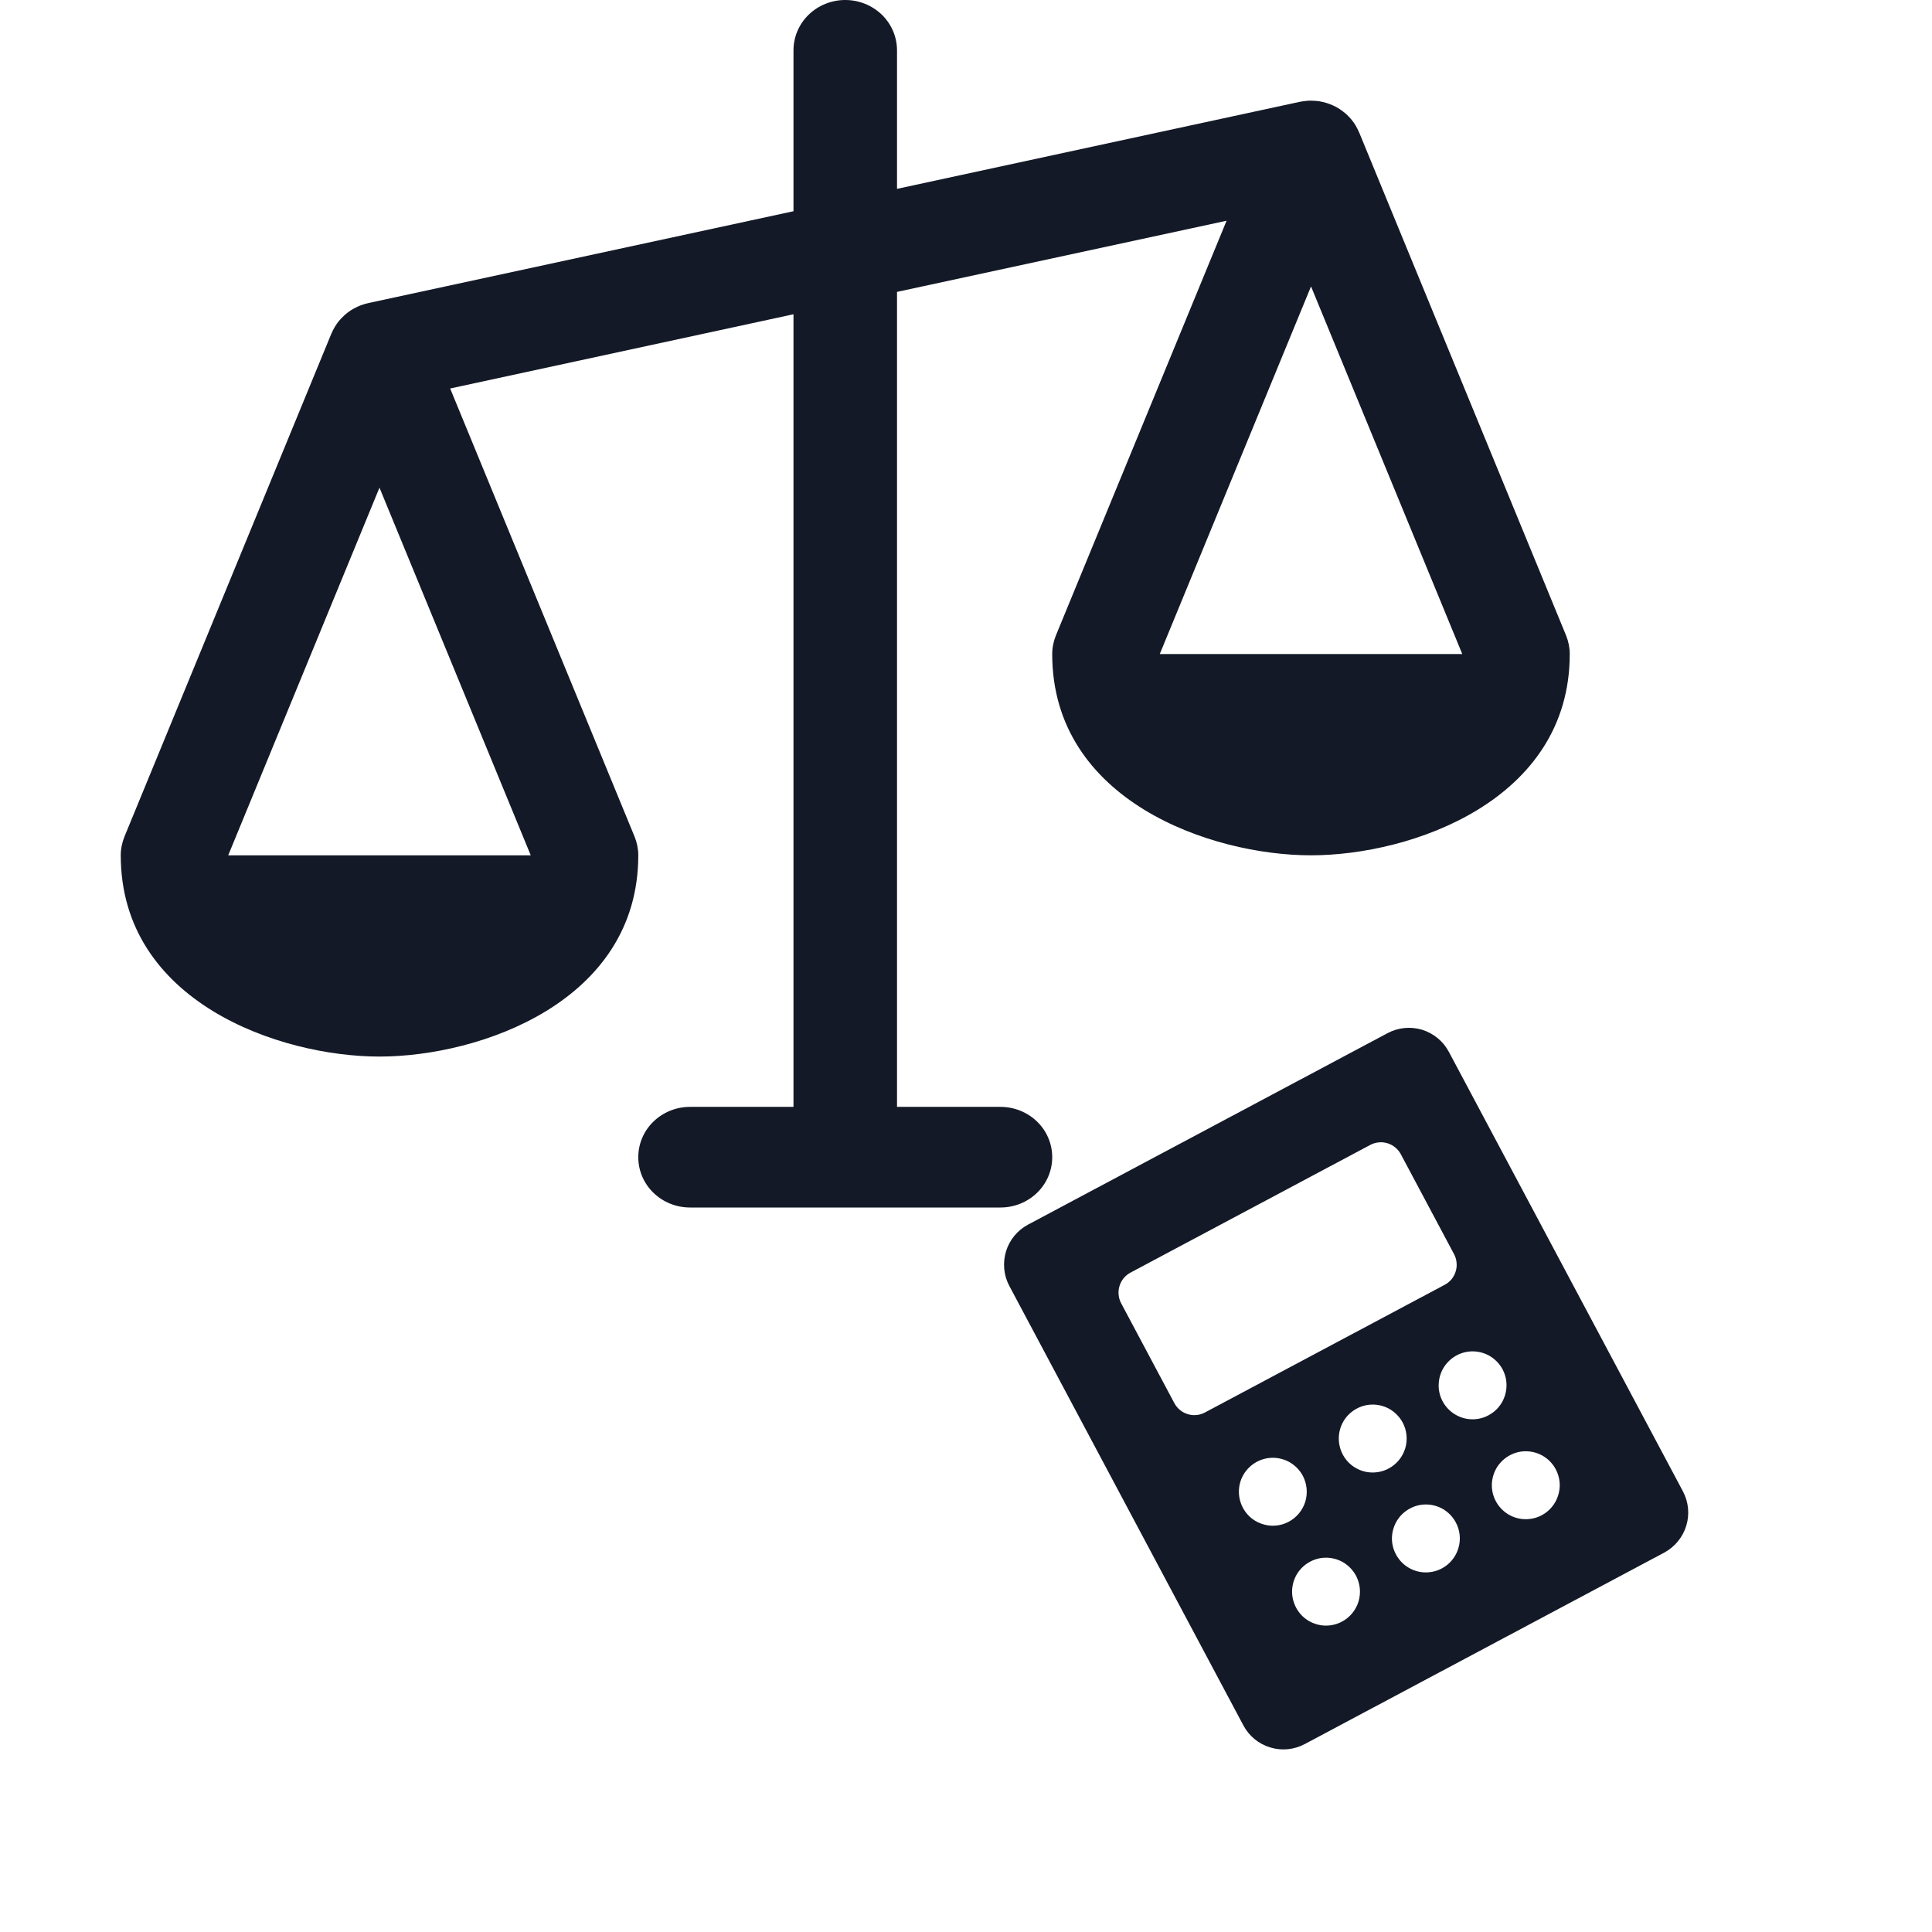 <svg width="24" height="24" viewBox="0 0 24 24" fill="none" xmlns="http://www.w3.org/2000/svg">
<path d="M19.454 7.893L16.883 1.643C16.882 1.641 16.88 1.638 16.879 1.636C16.868 1.61 16.855 1.584 16.84 1.559C16.839 1.557 16.838 1.556 16.837 1.554C16.823 1.531 16.808 1.51 16.791 1.489C16.787 1.485 16.784 1.481 16.78 1.476C16.762 1.455 16.743 1.436 16.723 1.417C16.719 1.414 16.715 1.411 16.712 1.408C16.694 1.393 16.675 1.378 16.656 1.365C16.651 1.361 16.645 1.357 16.64 1.354C16.617 1.339 16.594 1.326 16.57 1.315C16.564 1.312 16.558 1.31 16.553 1.307C16.531 1.298 16.509 1.289 16.487 1.282C16.481 1.28 16.476 1.278 16.471 1.277C16.444 1.269 16.416 1.263 16.389 1.258C16.383 1.258 16.378 1.257 16.373 1.256C16.347 1.253 16.32 1.251 16.293 1.251C16.291 1.251 16.288 1.25 16.286 1.25C16.285 1.25 16.284 1.25 16.283 1.25C16.254 1.25 16.225 1.253 16.197 1.257C16.19 1.258 16.183 1.259 16.176 1.26C16.166 1.262 16.156 1.263 16.146 1.265L11.143 2.346L11.143 0.625C11.143 0.459 11.075 0.3 10.955 0.183C10.834 0.066 10.671 -5.34625e-08 10.5 -5.24685e-08C10.329 -5.14746e-08 10.166 0.066 10.045 0.183C9.925 0.3 9.857 0.459 9.857 0.625L9.857 2.624L4.575 3.765C4.562 3.768 4.549 3.772 4.536 3.775C4.53 3.777 4.525 3.778 4.519 3.78C4.492 3.788 4.466 3.798 4.441 3.81C4.436 3.812 4.432 3.814 4.427 3.817C4.404 3.828 4.382 3.84 4.361 3.853C4.358 3.856 4.354 3.858 4.351 3.86C4.327 3.876 4.305 3.893 4.284 3.911C4.28 3.914 4.277 3.918 4.273 3.922C4.255 3.938 4.238 3.956 4.222 3.974C4.219 3.978 4.215 3.981 4.212 3.985C4.195 4.006 4.179 4.028 4.165 4.051C4.162 4.057 4.159 4.062 4.155 4.068C4.142 4.091 4.129 4.115 4.119 4.14C4.118 4.141 4.118 4.142 4.117 4.143L4.117 4.145L4.115 4.148L1.546 10.393C1.516 10.467 1.5 10.546 1.5 10.625C1.5 12.446 3.472 13.125 4.714 13.125C5.957 13.125 7.929 12.446 7.929 10.625C7.929 10.546 7.913 10.467 7.883 10.393L5.592 4.826L9.857 3.904L9.857 13.75L8.571 13.75C8.401 13.75 8.237 13.816 8.117 13.933C7.996 14.05 7.929 14.209 7.929 14.375C7.929 14.541 7.996 14.7 8.117 14.817C8.237 14.934 8.401 15 8.571 15L12.429 15C12.599 15 12.763 14.934 12.883 14.817C13.004 14.7 13.071 14.541 13.071 14.375C13.071 14.209 13.004 14.05 12.883 13.933C12.763 13.816 12.599 13.75 12.429 13.75L11.143 13.75L11.143 3.626L15.237 2.742L13.117 7.893C13.087 7.967 13.071 8.046 13.071 8.125C13.071 9.946 15.043 10.625 16.286 10.625C17.528 10.625 19.5 9.946 19.5 8.125C19.5 8.046 19.484 7.967 19.454 7.893ZM2.835 10.625L4.714 6.058L6.593 10.625L2.835 10.625ZM14.407 8.125L16.286 3.558L18.165 8.125L14.407 8.125Z" fill="#141927"/>
<path d="M17.237 12.834L12.77 15.213C12.639 15.283 12.54 15.403 12.497 15.545C12.454 15.688 12.468 15.842 12.538 15.974L15.446 21.434C15.516 21.566 15.636 21.664 15.778 21.707C15.921 21.751 16.075 21.736 16.207 21.666L20.674 19.287C20.805 19.216 20.904 19.097 20.947 18.954C20.991 18.812 20.976 18.658 20.906 18.526L17.998 13.066C17.928 12.934 17.808 12.836 17.666 12.792C17.523 12.749 17.369 12.764 17.237 12.834ZM16.671 20.144C16.597 20.184 16.513 20.2 16.43 20.192C16.347 20.183 16.269 20.151 16.204 20.098C16.14 20.045 16.093 19.974 16.069 19.894C16.044 19.814 16.045 19.729 16.069 19.649C16.093 19.569 16.141 19.498 16.205 19.446C16.27 19.393 16.349 19.36 16.432 19.352C16.515 19.344 16.598 19.361 16.672 19.4C16.745 19.44 16.805 19.5 16.845 19.574C16.897 19.673 16.908 19.788 16.876 19.895C16.843 20.002 16.769 20.092 16.671 20.144ZM16.01 18.903C15.936 18.943 15.853 18.959 15.77 18.951C15.687 18.942 15.608 18.91 15.543 18.857C15.479 18.804 15.432 18.733 15.408 18.653C15.384 18.573 15.384 18.488 15.408 18.408C15.432 18.328 15.48 18.258 15.544 18.205C15.609 18.152 15.688 18.119 15.771 18.111C15.854 18.103 15.937 18.12 16.011 18.159C16.084 18.199 16.145 18.259 16.184 18.333C16.236 18.432 16.247 18.547 16.215 18.654C16.182 18.761 16.108 18.851 16.01 18.903ZM17.912 19.483C17.838 19.523 17.754 19.539 17.671 19.531C17.588 19.523 17.51 19.49 17.445 19.437C17.381 19.384 17.334 19.313 17.309 19.233C17.285 19.153 17.285 19.068 17.31 18.988C17.334 18.908 17.382 18.837 17.446 18.785C17.511 18.732 17.59 18.699 17.672 18.691C17.756 18.683 17.839 18.7 17.913 18.739C17.986 18.779 18.046 18.839 18.085 18.913C18.138 19.012 18.149 19.127 18.116 19.234C18.084 19.341 18.01 19.431 17.912 19.483ZM17.251 18.242C17.177 18.282 17.093 18.298 17.01 18.29C16.927 18.282 16.849 18.249 16.784 18.196C16.72 18.143 16.673 18.072 16.649 17.992C16.625 17.912 16.625 17.827 16.649 17.747C16.673 17.667 16.721 17.596 16.785 17.544C16.85 17.491 16.929 17.458 17.012 17.45C17.095 17.442 17.178 17.459 17.252 17.498C17.325 17.538 17.385 17.598 17.425 17.672C17.477 17.771 17.488 17.886 17.456 17.993C17.423 18.1 17.349 18.19 17.251 18.242ZM19.152 18.823C19.079 18.862 18.995 18.878 18.912 18.87C18.829 18.862 18.75 18.829 18.686 18.776C18.622 18.723 18.574 18.652 18.55 18.572C18.526 18.492 18.526 18.407 18.551 18.327C18.575 18.247 18.622 18.177 18.687 18.124C18.752 18.071 18.83 18.038 18.913 18.03C18.996 18.022 19.08 18.039 19.153 18.078C19.227 18.118 19.287 18.178 19.326 18.252C19.379 18.351 19.39 18.466 19.357 18.573C19.325 18.68 19.251 18.77 19.152 18.823ZM18.491 17.581C18.418 17.621 18.334 17.637 18.251 17.629C18.168 17.621 18.09 17.588 18.025 17.535C17.961 17.482 17.913 17.411 17.889 17.331C17.865 17.251 17.866 17.166 17.89 17.086C17.914 17.006 17.962 16.936 18.026 16.883C18.091 16.83 18.169 16.797 18.253 16.789C18.335 16.781 18.419 16.798 18.493 16.837C18.566 16.877 18.626 16.937 18.666 17.011C18.718 17.11 18.729 17.225 18.696 17.332C18.664 17.439 18.59 17.529 18.491 17.581ZM18.063 15.58C18.08 15.612 18.091 15.648 18.094 15.685C18.098 15.722 18.094 15.759 18.083 15.794C18.073 15.829 18.055 15.862 18.032 15.891C18.008 15.919 17.979 15.943 17.947 15.96L14.969 17.546C14.936 17.564 14.9 17.575 14.864 17.578C14.827 17.582 14.79 17.578 14.754 17.567C14.719 17.556 14.686 17.539 14.658 17.515C14.629 17.492 14.606 17.463 14.588 17.43L13.927 16.189C13.91 16.157 13.899 16.121 13.896 16.084C13.892 16.048 13.896 16.011 13.907 15.975C13.917 15.94 13.935 15.907 13.958 15.879C13.982 15.85 14.011 15.826 14.043 15.809L17.021 14.223C17.054 14.205 17.09 14.195 17.126 14.191C17.163 14.187 17.2 14.191 17.236 14.202C17.271 14.213 17.304 14.23 17.332 14.254C17.361 14.277 17.384 14.306 17.402 14.339L18.063 15.58Z" fill="#141927"/>
</svg>
